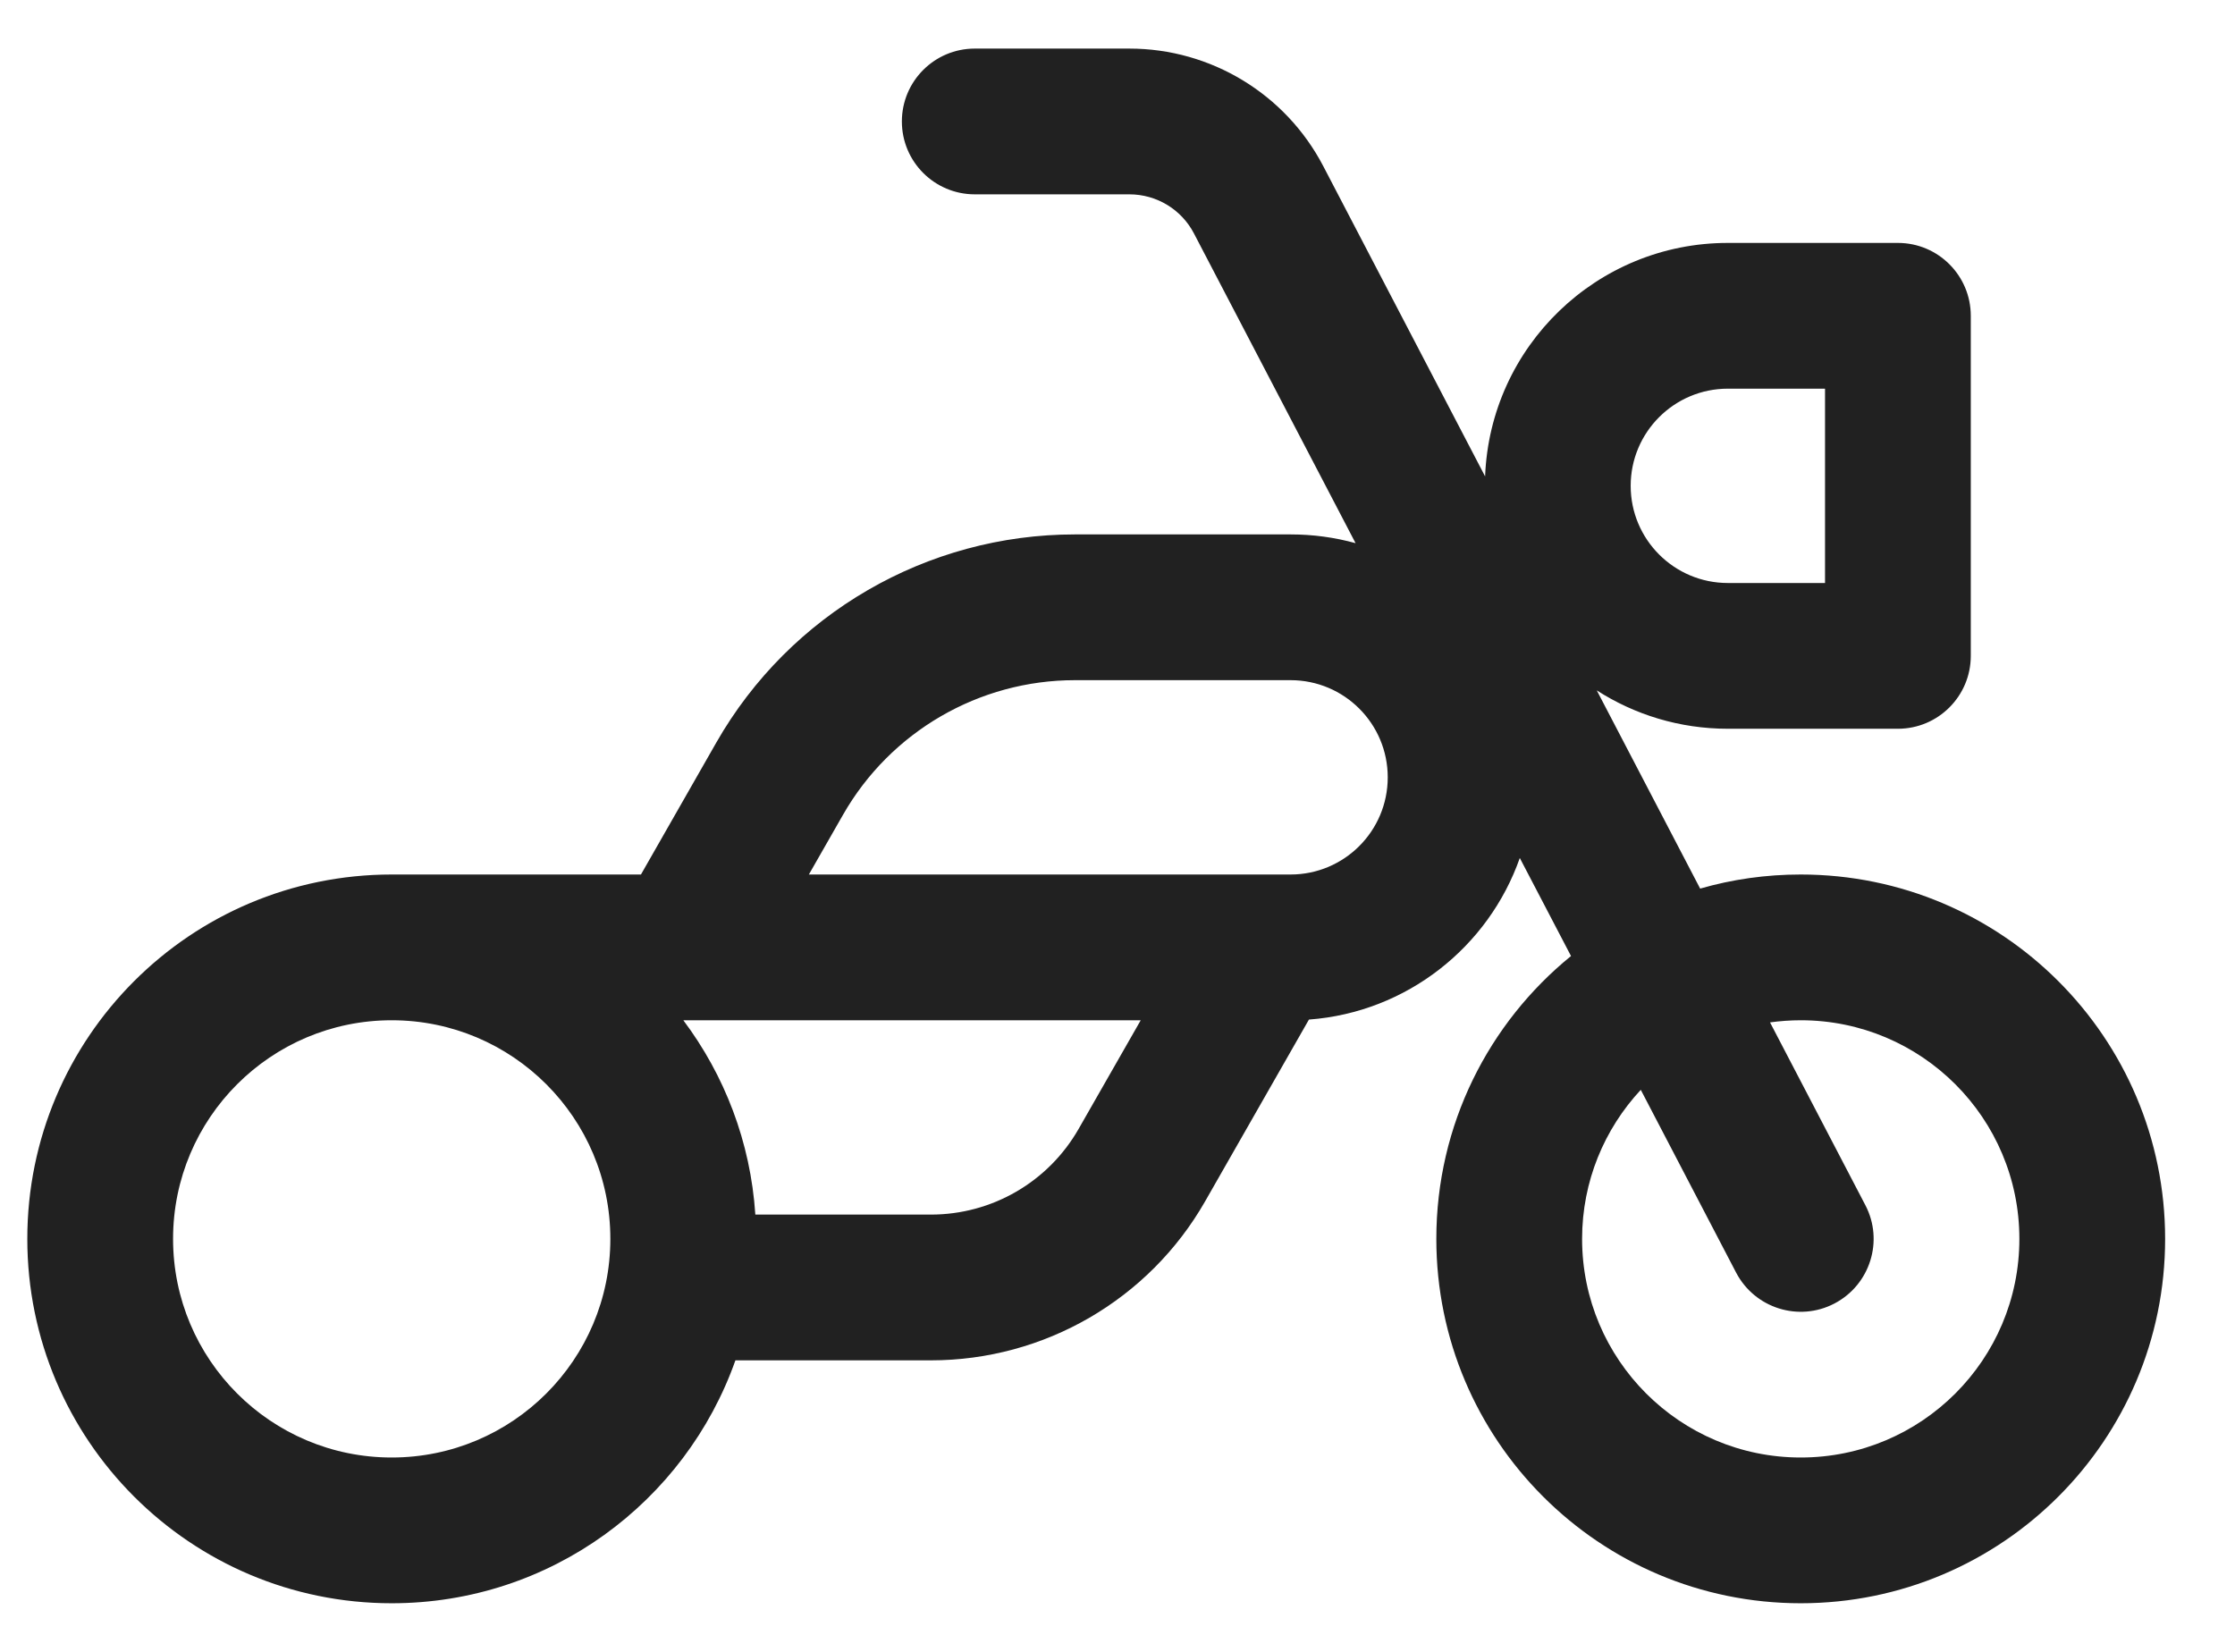 <svg width="23" height="17" viewBox="0 0 23 17" fill="none" xmlns="http://www.w3.org/2000/svg">
<path d="M10.031 0.5C9.617 0.5 9.281 0.836 9.281 1.25C9.281 1.664 9.617 2 10.031 2H11.622C11.902 2 12.158 2.155 12.287 2.403L13.95 5.59C13.737 5.531 13.513 5.5 13.281 5.5H11.062C9.537 5.5 8.129 6.317 7.372 7.641L6.596 9H4.031C1.96 9 0.281 10.679 0.281 12.75C0.281 14.821 1.96 16.5 4.031 16.5C5.664 16.5 7.053 15.457 7.568 14H9.58C10.747 14 11.824 13.375 12.402 12.363L13.47 10.493C14.477 10.418 15.318 9.746 15.64 8.83L16.167 9.839C15.321 10.527 14.781 11.575 14.781 12.75C14.781 14.821 16.46 16.5 18.531 16.5C20.602 16.5 22.281 14.821 22.281 12.75C22.281 10.679 20.602 9 18.531 9C18.172 9 17.825 9.05 17.496 9.145L16.432 7.105C16.821 7.355 17.284 7.5 17.781 7.5H19.531C19.945 7.5 20.281 7.164 20.281 6.75V3.25C20.281 2.836 19.945 2.5 19.531 2.5H17.781C16.433 2.5 15.334 3.567 15.283 4.903L13.617 1.709C13.229 0.966 12.46 0.5 11.622 0.5H10.031ZM13.046 9C13.037 9 13.027 9 13.018 9H8.324L8.675 8.386C9.164 7.529 10.076 7 11.062 7H13.281C13.834 7 14.281 7.448 14.281 8C14.281 8.552 13.834 9 13.281 9H13.046ZM11.739 10.5L11.1 11.618C10.788 12.164 10.209 12.5 9.58 12.5H7.773C7.724 11.752 7.455 11.064 7.032 10.5H11.739ZM4.031 10.5C5.274 10.5 6.281 11.507 6.281 12.75C6.281 13.993 5.274 15 4.031 15C2.789 15 1.781 13.993 1.781 12.75C1.781 11.507 2.789 10.5 4.031 10.5ZM16.885 11.216L17.866 13.097C18.058 13.464 18.511 13.607 18.878 13.415C19.245 13.223 19.388 12.77 19.196 12.403L18.215 10.522C18.318 10.508 18.424 10.5 18.531 10.5C19.774 10.5 20.781 11.507 20.781 12.75C20.781 13.993 19.774 15 18.531 15C17.289 15 16.281 13.993 16.281 12.75C16.281 12.157 16.511 11.618 16.885 11.216ZM16.781 5C16.781 4.448 17.229 4 17.781 4H18.781V6H17.781C17.229 6 16.781 5.552 16.781 5Z" fill="#212121"/>
</svg>
